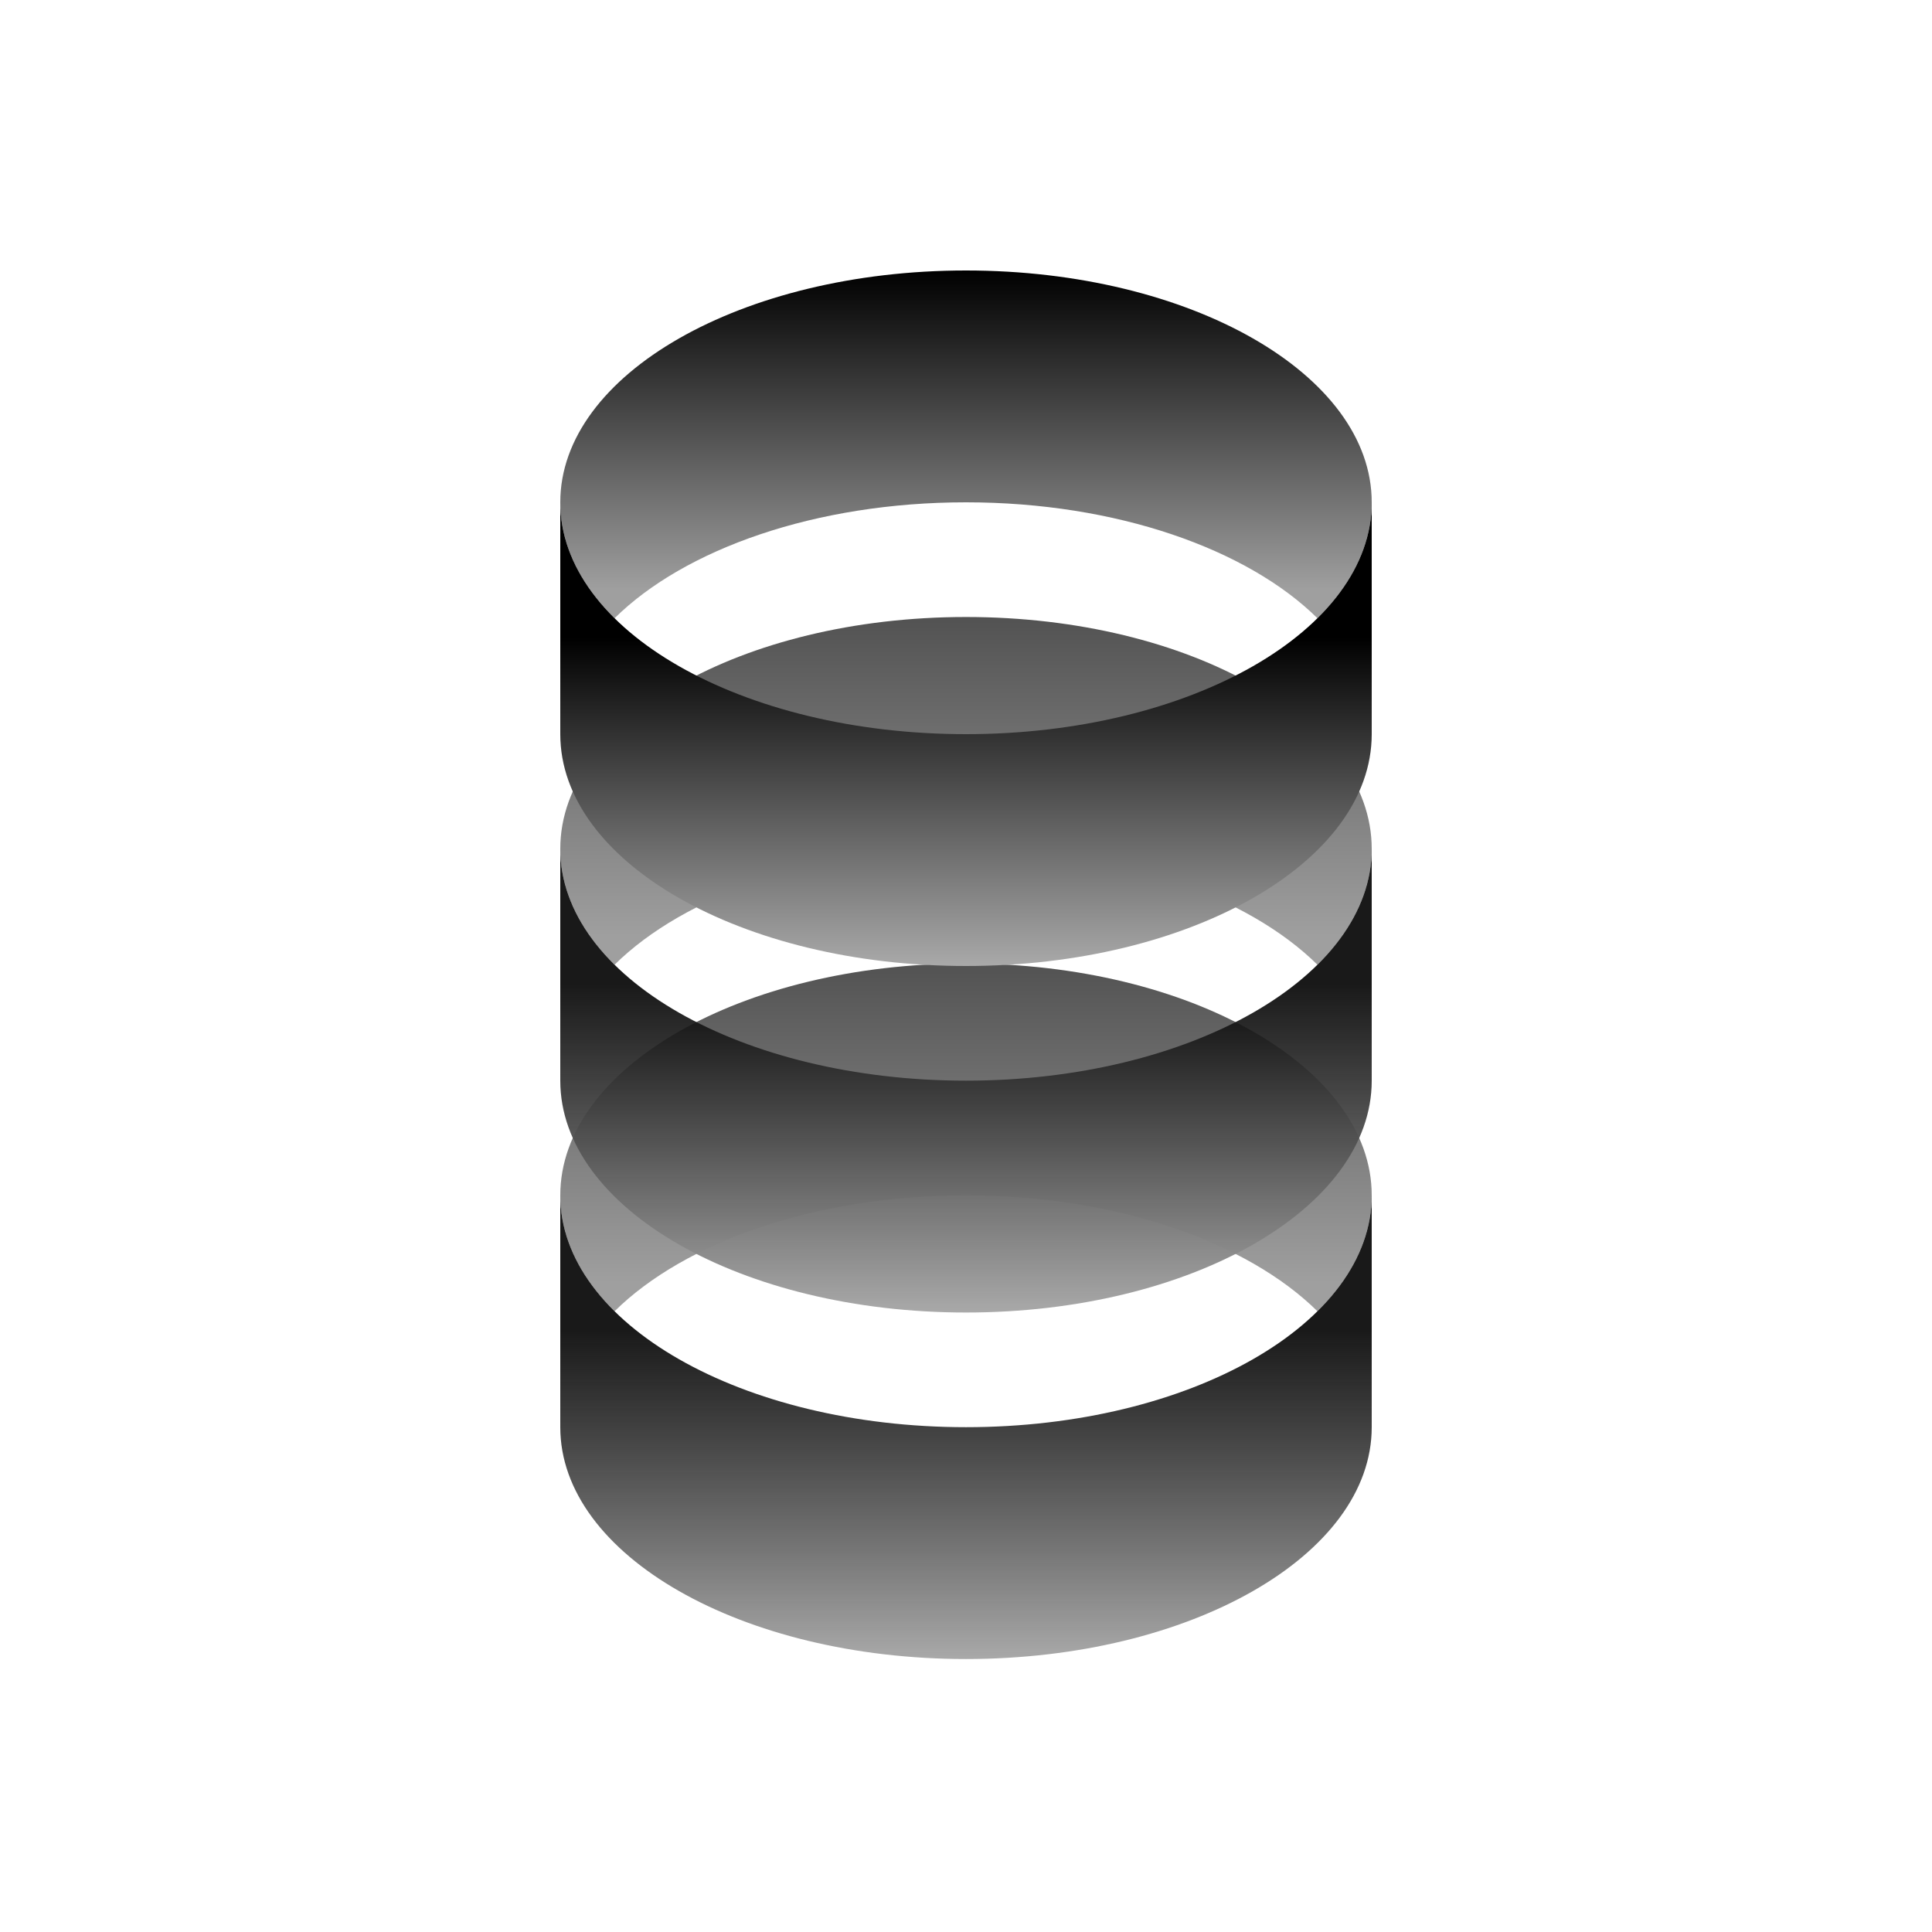 <svg width="100" height="100" viewBox="0 0 100 100" fill="none" xmlns="http://www.w3.org/2000/svg">
<path d="M31.809 67.871C30.023 66.106 29 64.057 29 61.871C29 55.244 38.402 49.871 50 49.871C61.598 49.871 71 55.244 71 61.871C71 64.057 69.977 66.106 68.191 67.871C64.56 64.284 57.773 61.871 50 61.871C42.227 61.871 35.44 64.284 31.809 67.871Z" fill="url(#paint0_linear_921_464)"/>
<path d="M50 73.871C38.402 73.871 29 68.498 29 61.871V73.871C29 80.498 38.402 85.871 50 85.871C61.598 85.871 71 80.498 71 73.871V61.871C71 68.498 61.598 73.871 50 73.871Z" fill="url(#paint1_linear_921_464)"/>
<path d="M31.809 49.935C30.023 48.17 29 46.121 29 43.935C29 37.308 38.402 31.936 50 31.936C61.598 31.936 71 37.308 71 43.935C71 46.121 69.977 48.17 68.191 49.935C64.56 46.349 57.773 43.935 50 43.935C42.227 43.935 35.44 46.349 31.809 49.935Z" fill="url(#paint2_linear_921_464)"/>
<path d="M50 55.935C38.402 55.935 29 50.563 29 43.935V55.935C29 62.563 38.402 67.936 50 67.936C61.598 67.936 71 62.563 71 55.935V43.935C71 50.563 61.598 55.935 50 55.935Z" fill="url(#paint3_linear_921_464)"/>
<path d="M31.809 32C30.023 30.235 29 28.186 29 26C29 19.373 38.402 14 50 14C61.598 14 71 19.373 71 26C71 28.186 69.977 30.235 68.191 32C64.56 28.413 57.773 26 50 26C42.227 26 35.44 28.413 31.809 32Z" fill="url(#paint4_linear_921_464)"/>
<path d="M50 38C38.402 38 29 32.627 29 26V38C29 44.627 38.402 50 50 50C61.598 50 71 44.627 71 38V26C71 32.627 61.598 38 50 38Z" fill="url(#paint5_linear_921_464)"/>
<defs>
<linearGradient id="paint0_linear_921_464" x1="50" y1="49.871" x2="50" y2="66.371" gradientUnits="userSpaceOnUse">
<stop stop-color="#525252"/>
<stop offset="1" stop-color="#9F9F9F"/>
</linearGradient>
<linearGradient id="paint1_linear_921_464" x1="50" y1="68.871" x2="50" y2="85.871" gradientUnits="userSpaceOnUse">
<stop stop-opacity="0.9"/>
<stop offset="1" stop-color="#A9A9A9"/>
</linearGradient>
<linearGradient id="paint2_linear_921_464" x1="50" y1="31.936" x2="50" y2="48.435" gradientUnits="userSpaceOnUse">
<stop stop-color="#525252"/>
<stop offset="1" stop-color="#9F9F9F"/>
</linearGradient>
<linearGradient id="paint3_linear_921_464" x1="50" y1="50.935" x2="50" y2="67.936" gradientUnits="userSpaceOnUse">
<stop stop-opacity="0.9"/>
<stop offset="1" stop-color="#A9A9A9"/>
</linearGradient>
<linearGradient id="paint4_linear_921_464" x1="50" y1="14" x2="50" y2="30.5" gradientUnits="userSpaceOnUse">
<stop/>
<stop offset="1" stop-color="#9F9F9F"/>
</linearGradient>
<linearGradient id="paint5_linear_921_464" x1="50" y1="33" x2="50" y2="50" gradientUnits="userSpaceOnUse">
<stop/>
<stop offset="1" stop-color="#A9A9A9"/>
</linearGradient>
</defs>
</svg>

